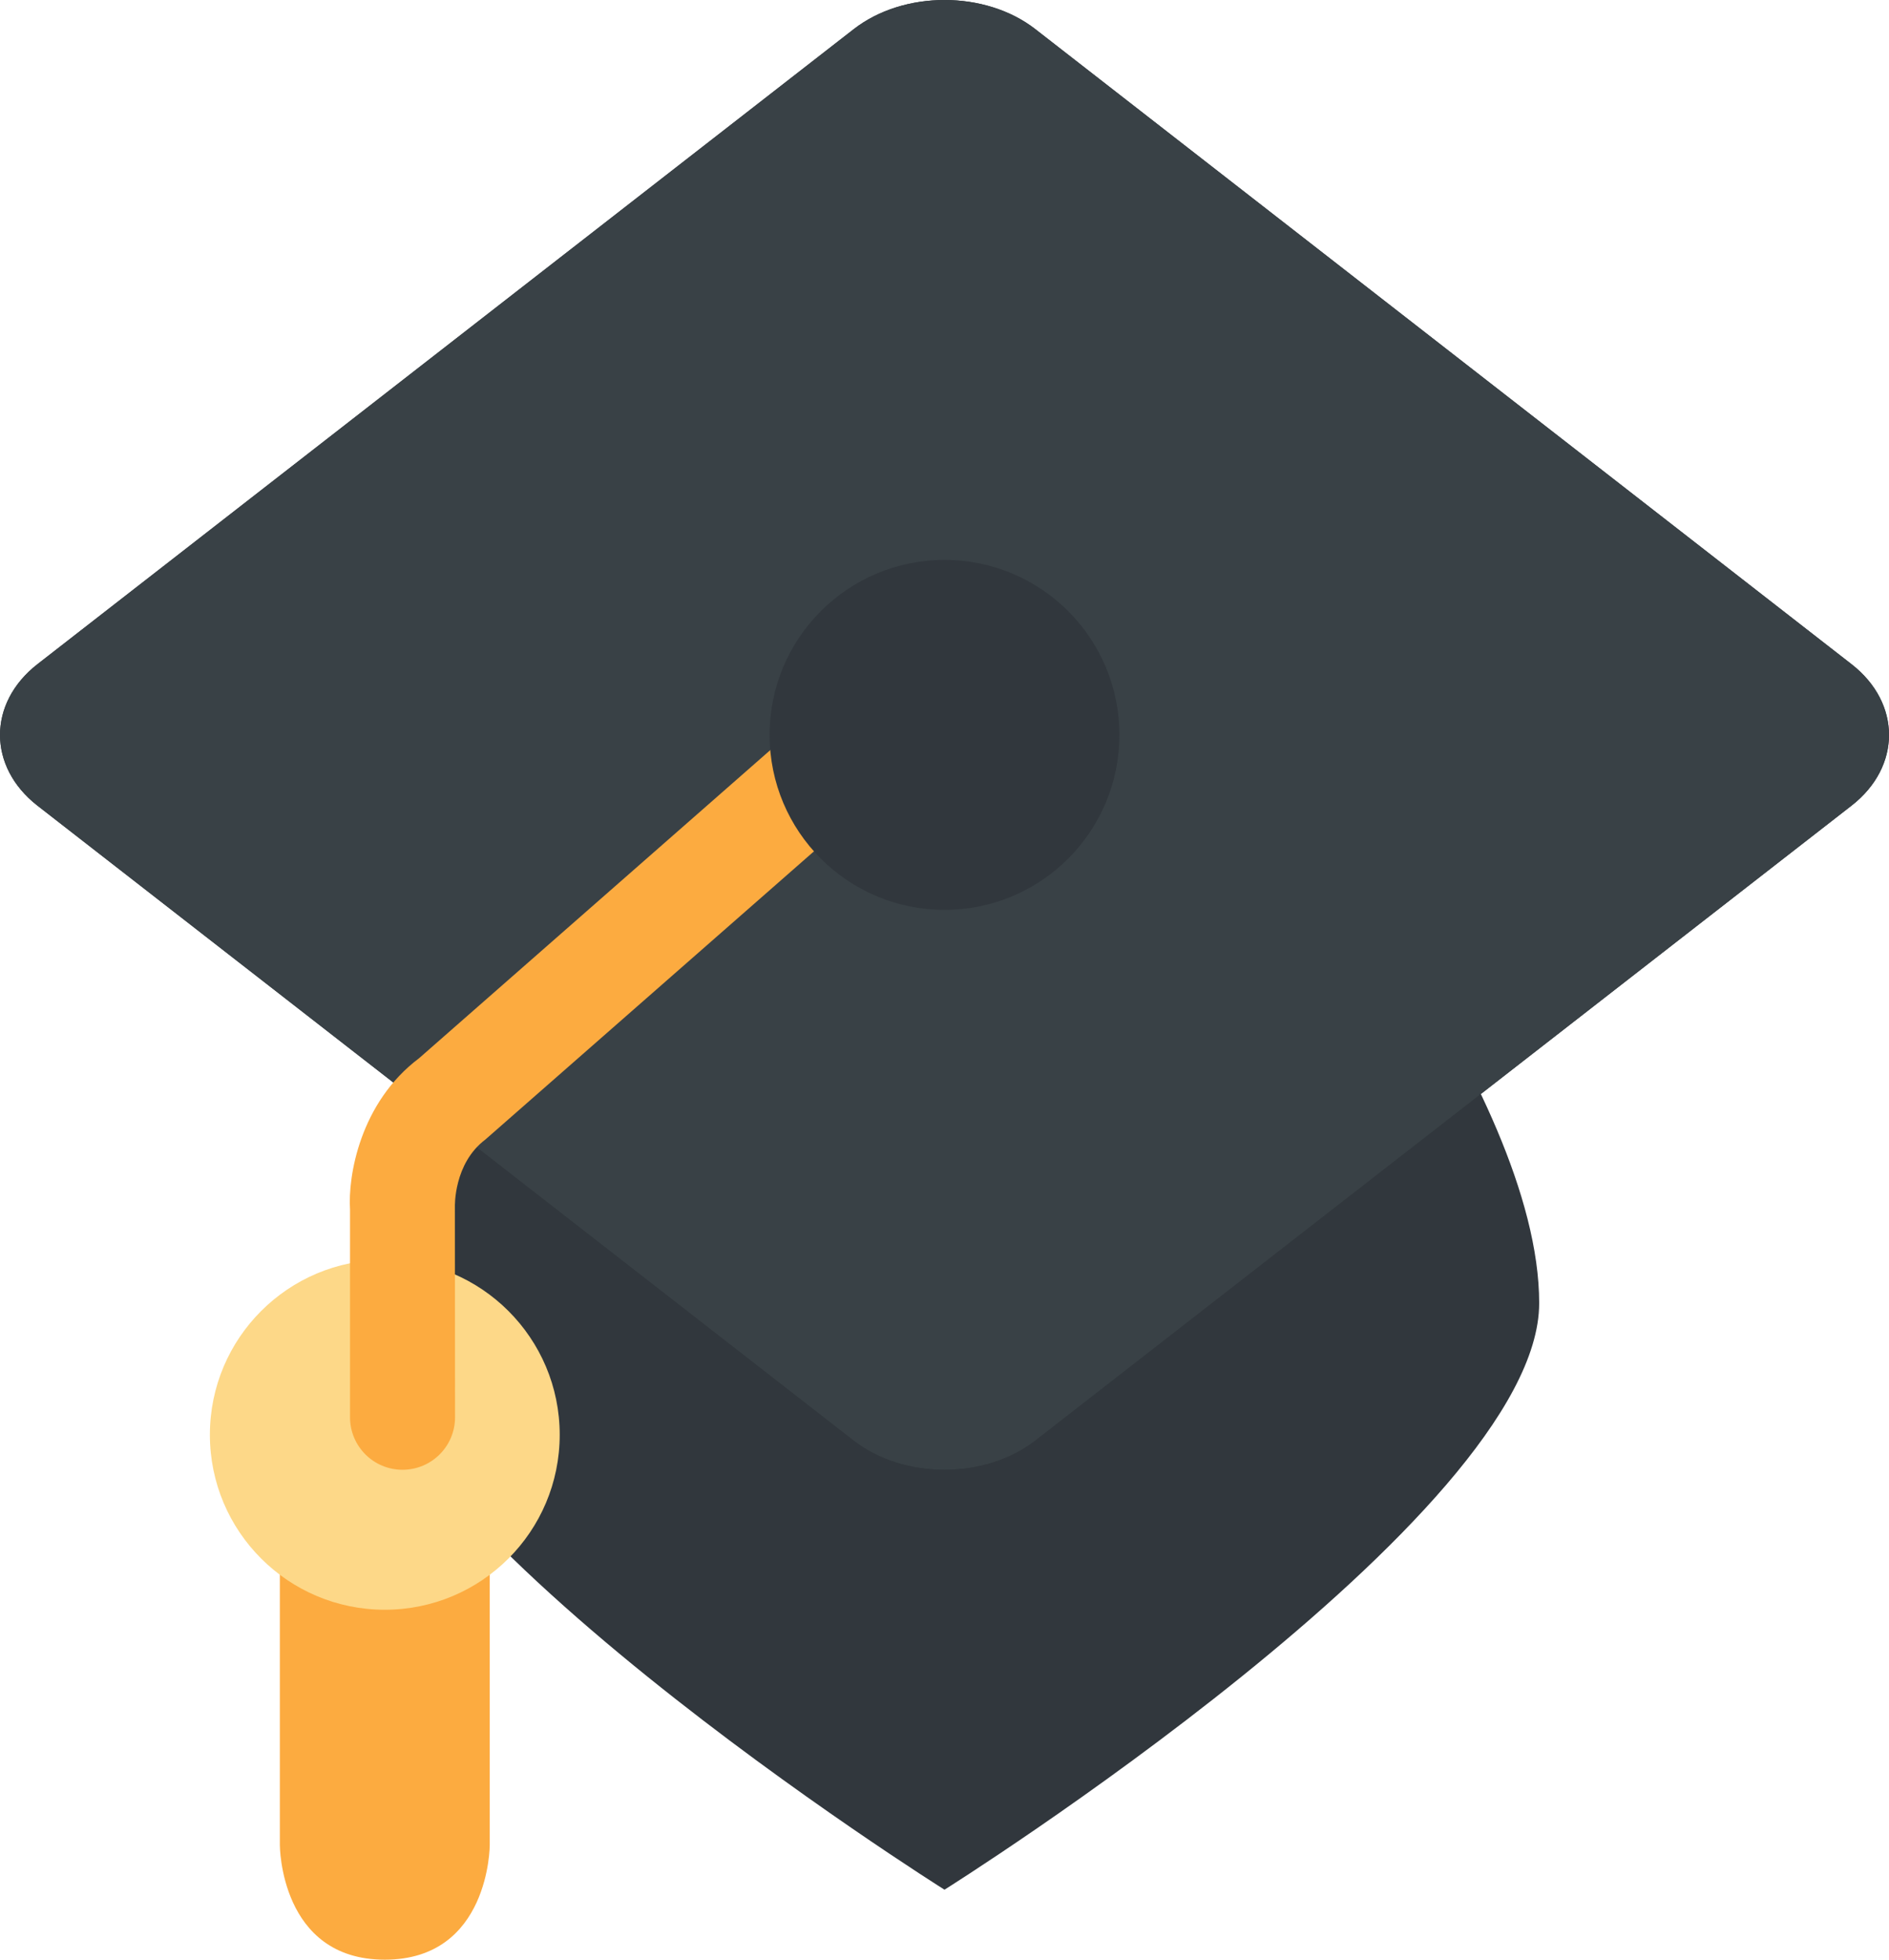 <svg width="27" height="28" viewBox="0 0 27 28" fill="none" xmlns="http://www.w3.org/2000/svg">
<path d="M18.136 11H8.864C8.864 11 5 15.571 5 18.619C5 21.667 13.5 27 13.5 27C13.5 27 22 21.667 22 18.619C22 15.571 18.136 11 18.136 11Z" fill="#31373D"/>
<path d="M14.799 0.417C14.085 -0.139 12.916 -0.139 12.202 0.417L0.535 9.49C-0.178 10.046 -0.178 10.955 0.535 11.511L12.201 20.583C12.916 21.139 14.085 21.139 14.798 20.583L26.464 11.511C27.179 10.955 27.179 10.046 26.464 9.49L14.799 0.417Z" fill="#292F33"/>
<path d="M14.799 0.417C14.085 -0.139 12.916 -0.139 12.202 0.417L0.535 9.49C-0.178 10.046 -0.178 10.955 0.535 11.511L12.201 20.583C12.915 21.139 14.084 21.139 14.798 20.583L26.465 11.511C27.178 10.955 27.178 10.046 26.465 9.49L14.799 0.417Z" fill="#394146"/>
<path d="M5.5 19C5.5 19 4 20.636 4 21.454V26.364C4 26.364 4 28 5.5 28C7 28 7 26.364 7 26.364V21.454C7 20.636 5.5 19 5.5 19Z" fill="#FCAB40"/>
<path d="M5.5 23C6.881 23 8 21.881 8 20.5C8 19.119 6.881 18 5.5 18C4.119 18 3 19.119 3 20.5C3 21.881 4.119 23 5.5 23Z" fill="#FDD888"/>
<path d="M5.753 21C5.339 21 5.003 20.665 5.003 20.25V17.282C4.972 16.806 5.144 15.755 5.991 15.119L12.756 9.186C13.068 8.913 13.542 8.944 13.814 9.256C14.087 9.567 14.056 10.041 13.744 10.314L6.936 16.283C6.483 16.625 6.502 17.237 6.502 17.243L6.504 20.25C6.504 20.665 6.168 21 5.753 21Z" fill="#FCAB40"/>
<path d="M13.5 13C14.881 13 16 11.881 16 10.5C16 9.119 14.881 8 13.5 8C12.119 8 11 9.119 11 10.5C11 11.881 12.119 13 13.5 13Z" fill="#31373D"/>
</svg>

